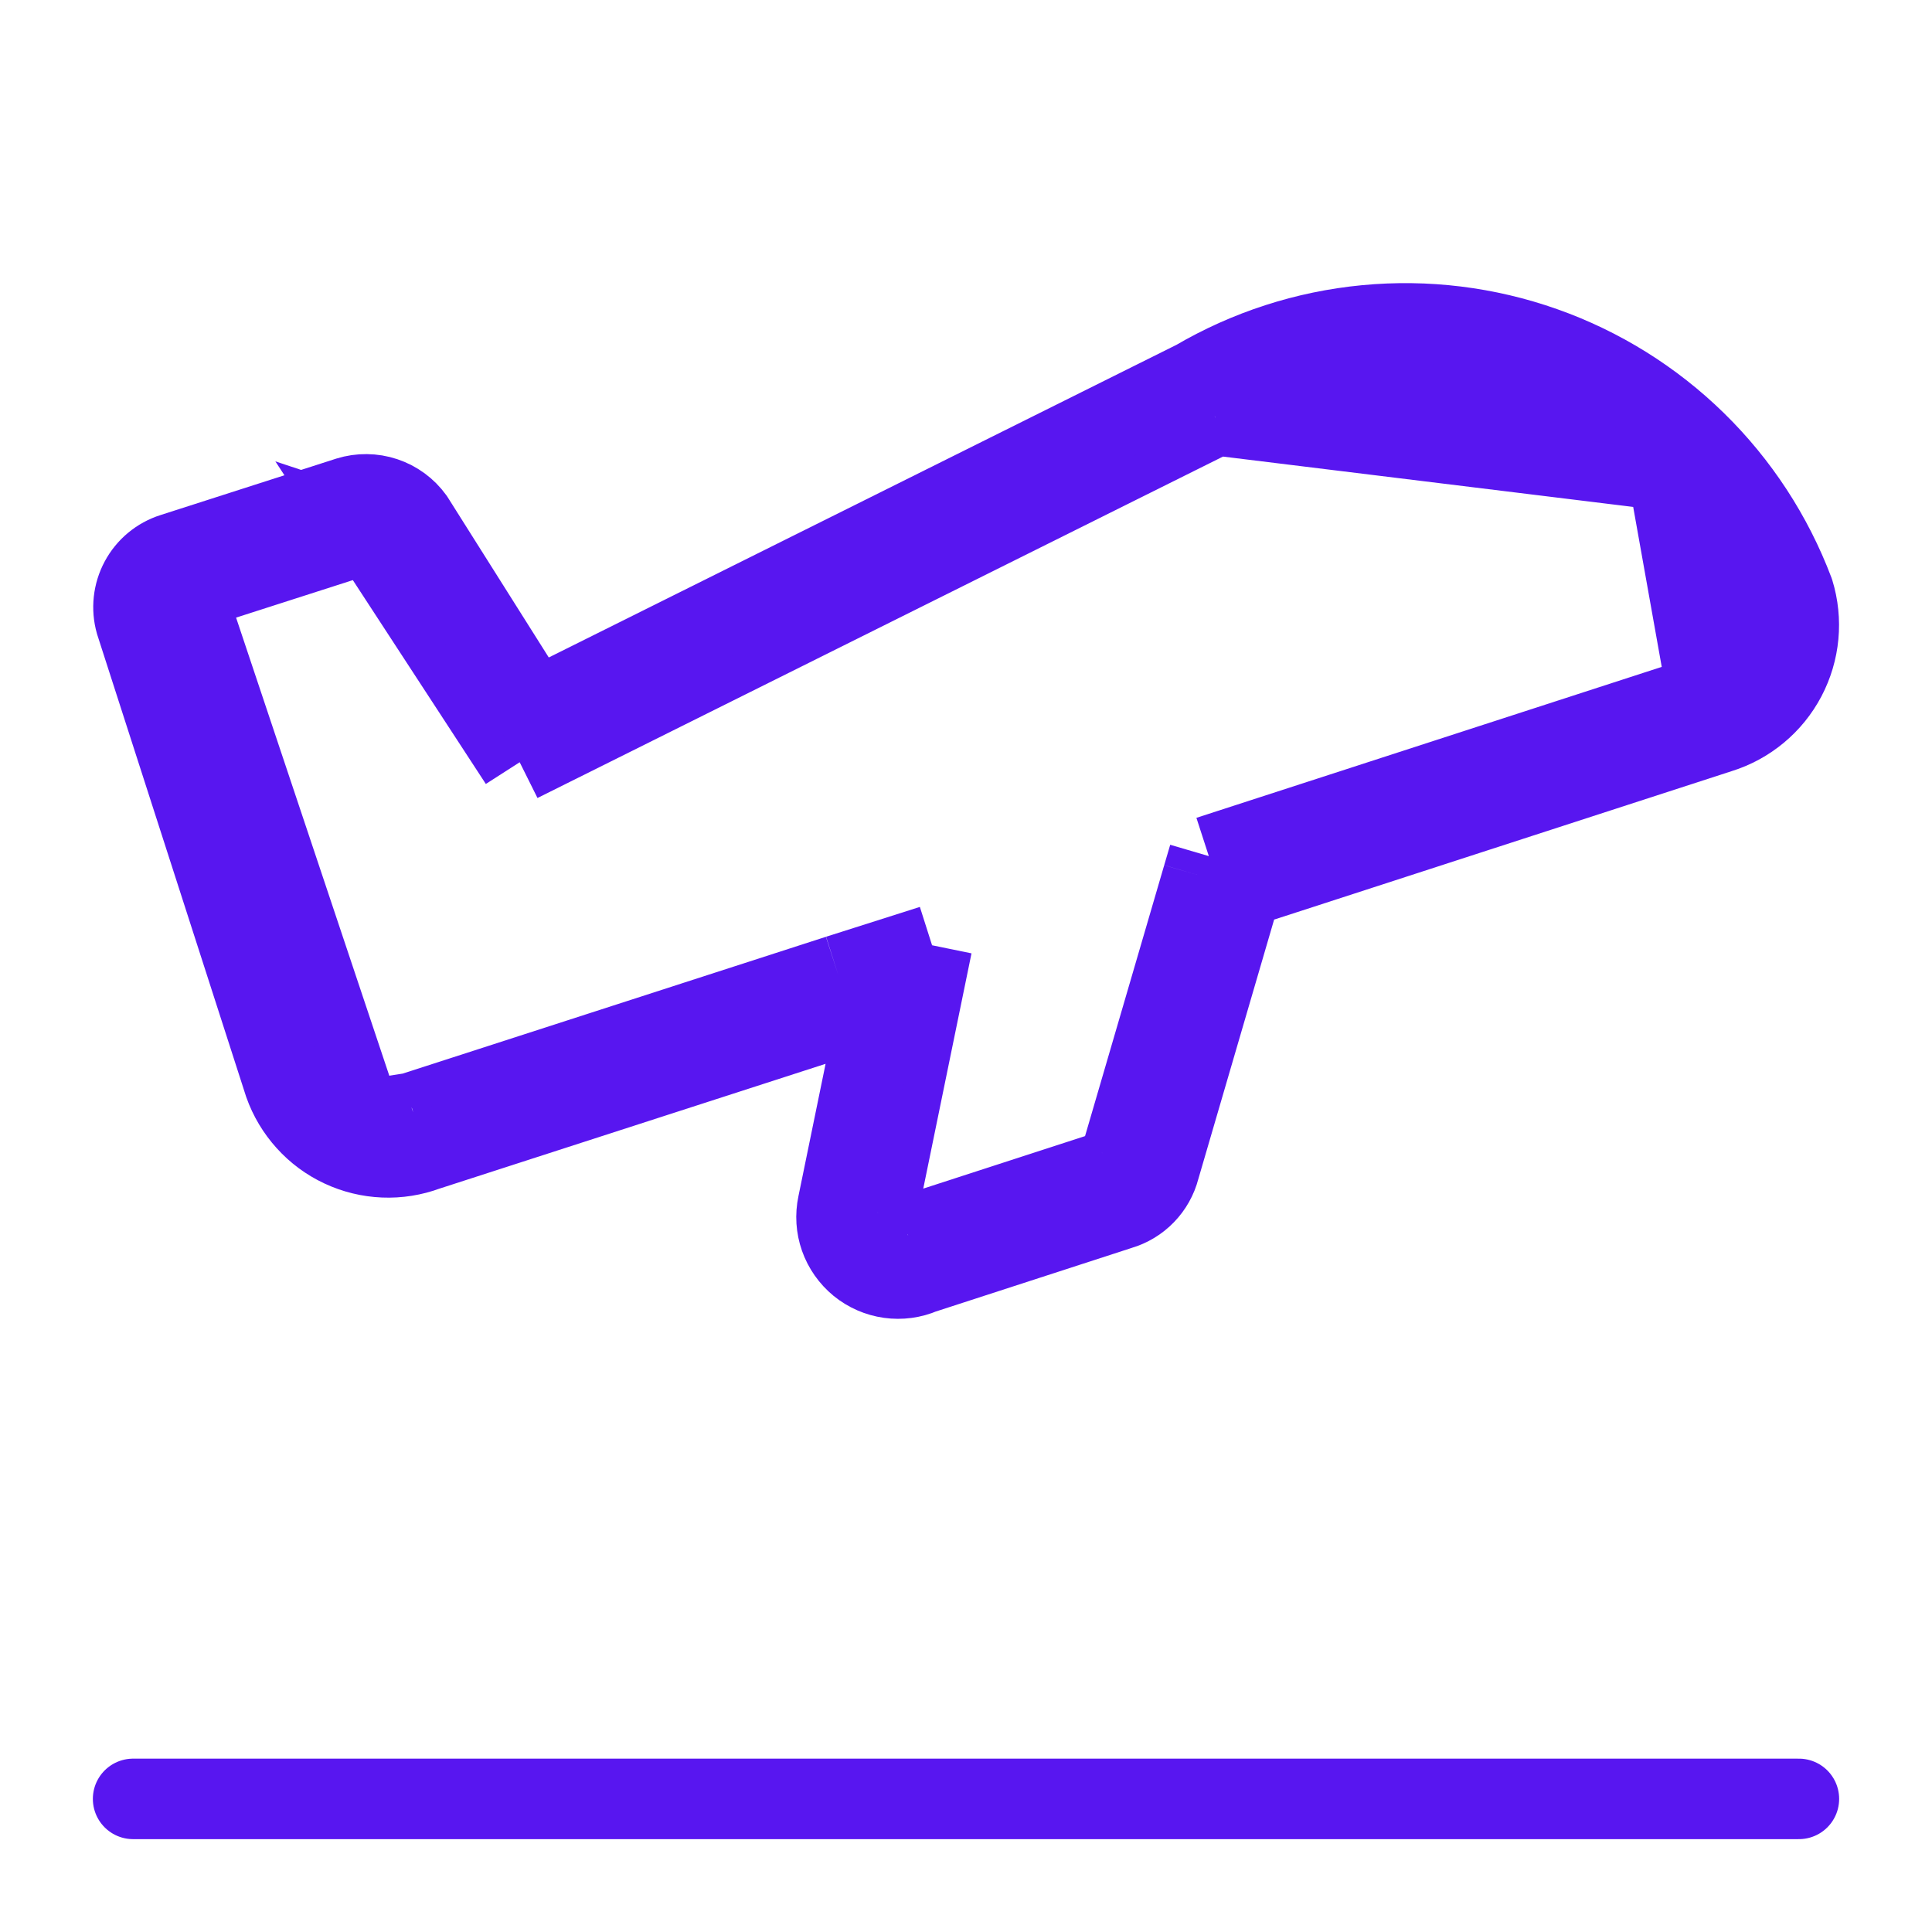<svg width="48" height="48" viewBox="0 0 48 48" fill="none" xmlns="http://www.w3.org/2000/svg">
<path d="M4.596 14.702L4.596 14.702C4.497 14.734 4.413 14.803 4.364 14.894C4.317 14.983 4.304 15.085 4.329 15.182L8.01 26.608C8.087 26.82 8.205 27.016 8.357 27.184L8.357 27.184C8.511 27.355 8.699 27.493 8.907 27.591L4.596 14.702ZM4.596 14.702L4.599 14.701M4.596 14.702L4.599 14.701M4.599 14.701L8.955 13.302M4.599 14.701L8.955 13.302M12.908 18.931L12.425 18.166L9.454 13.457C9.398 13.386 9.323 13.334 9.238 13.306L12.908 18.931ZM12.908 18.931L13.717 18.528M12.908 18.931L13.717 18.528M13.717 18.528L30.144 10.346L30.175 10.331M13.717 18.528L30.175 10.331M30.175 10.331L30.204 10.314M30.175 10.331L30.204 10.314M30.204 10.314C31.374 9.628 32.679 9.205 34.029 9.076C35.379 8.947 36.74 9.114 38.019 9.566C39.298 10.018 40.462 10.743 41.431 11.692L41.431 11.692M30.204 10.314L41.431 11.692M41.431 11.692C42.392 12.632 43.138 13.77 43.618 15.026C43.749 15.474 43.7 15.956 43.482 16.37C43.26 16.793 42.879 17.109 42.423 17.251L42.423 17.251M41.431 11.692L42.423 17.251M42.423 17.251L42.41 17.255M42.423 17.251L42.41 17.255M42.41 17.255L31.619 20.756L31.618 20.757L30.537 21.107L30.033 21.27M42.41 17.255L30.033 21.27M30.033 21.27L29.884 21.777M30.033 21.27L29.884 21.777M29.884 21.777L27.847 28.75L27.842 28.765M29.884 21.777L27.842 28.765M27.842 28.765L27.838 28.781M27.842 28.765L27.838 28.781M27.838 28.781C27.82 28.854 27.782 28.92 27.73 28.974L27.838 28.781ZM27.526 29.093L27.54 29.089C27.612 29.068 27.678 29.028 27.73 28.974L27.526 29.093ZM27.526 29.093L27.511 29.098M27.526 29.093L27.511 29.098M27.511 29.098L22.608 30.689L22.564 30.704M27.511 29.098L22.564 30.704M22.564 30.704L22.521 30.723M22.564 30.704L22.521 30.723M22.521 30.723C22.432 30.761 22.334 30.774 22.238 30.761C22.142 30.747 22.052 30.708 21.977 30.647C21.902 30.585 21.845 30.504 21.813 30.413L21.813 30.413M22.521 30.723L21.813 30.413M21.813 30.413C21.781 30.322 21.774 30.223 21.794 30.128L21.794 30.128M21.813 30.413L21.794 30.128M21.794 30.128L21.796 30.122M21.794 30.128L21.796 30.122M21.796 30.122L22.814 25.156L23.157 23.485M21.796 30.122L23.157 23.485M23.157 23.485L21.532 24.002M23.157 23.485L21.532 24.002M21.532 24.002L20.831 24.225L20.827 24.226M21.532 24.002L20.827 24.226M20.827 24.226L10.289 27.633L10.269 27.639M20.827 24.226L10.269 27.639M10.269 27.639L10.249 27.647M10.269 27.639L10.249 27.647M10.249 27.647C10.033 27.727 9.803 27.763 9.573 27.754M10.249 27.647L9.573 27.754M8.955 13.302C9.048 13.274 9.146 13.275 9.238 13.306L8.955 13.302ZM9.573 27.754C9.342 27.744 9.116 27.689 8.908 27.591L9.573 27.754Z" fill="#D7E0FF" stroke="#5816F0" stroke-width="2"/>
<path d="M4.293 13.749L8.655 12.348C8.948 12.257 9.263 12.26 9.554 12.357C9.845 12.454 10.099 12.64 10.278 12.889L13.271 17.633L29.698 9.451C30.994 8.691 32.439 8.224 33.934 8.081C35.429 7.938 36.936 8.123 38.352 8.623C39.768 9.123 41.058 9.927 42.131 10.977C43.204 12.027 44.035 13.299 44.566 14.704C44.785 15.413 44.713 16.18 44.367 16.837C44.02 17.494 43.428 17.986 42.719 18.206L31.927 21.708L30.844 22.058L28.807 29.03C28.745 29.271 28.621 29.491 28.448 29.67C28.275 29.849 28.059 29.979 27.82 30.049L22.917 31.641C22.66 31.752 22.377 31.79 22.099 31.751C21.822 31.712 21.56 31.598 21.343 31.421C21.127 31.243 20.962 31.009 20.869 30.745C20.776 30.481 20.758 30.196 20.816 29.922L21.835 24.955L21.134 25.178L10.597 28.584C10.256 28.711 9.894 28.768 9.531 28.753C9.168 28.738 8.812 28.651 8.483 28.497C8.154 28.343 7.859 28.125 7.616 27.855C7.372 27.586 7.184 27.271 7.063 26.929L3.37 15.468C3.27 15.118 3.311 14.742 3.483 14.421C3.655 14.1 3.946 13.859 4.293 13.749Z" stroke="#5816F0" stroke-width="2" stroke-linecap="round" stroke-linejoin="round"/>
<path d="M44.693 44.693H3.307" stroke="#5816F0" stroke-width="2" stroke-linecap="round" stroke-linejoin="round"/>
</svg>
